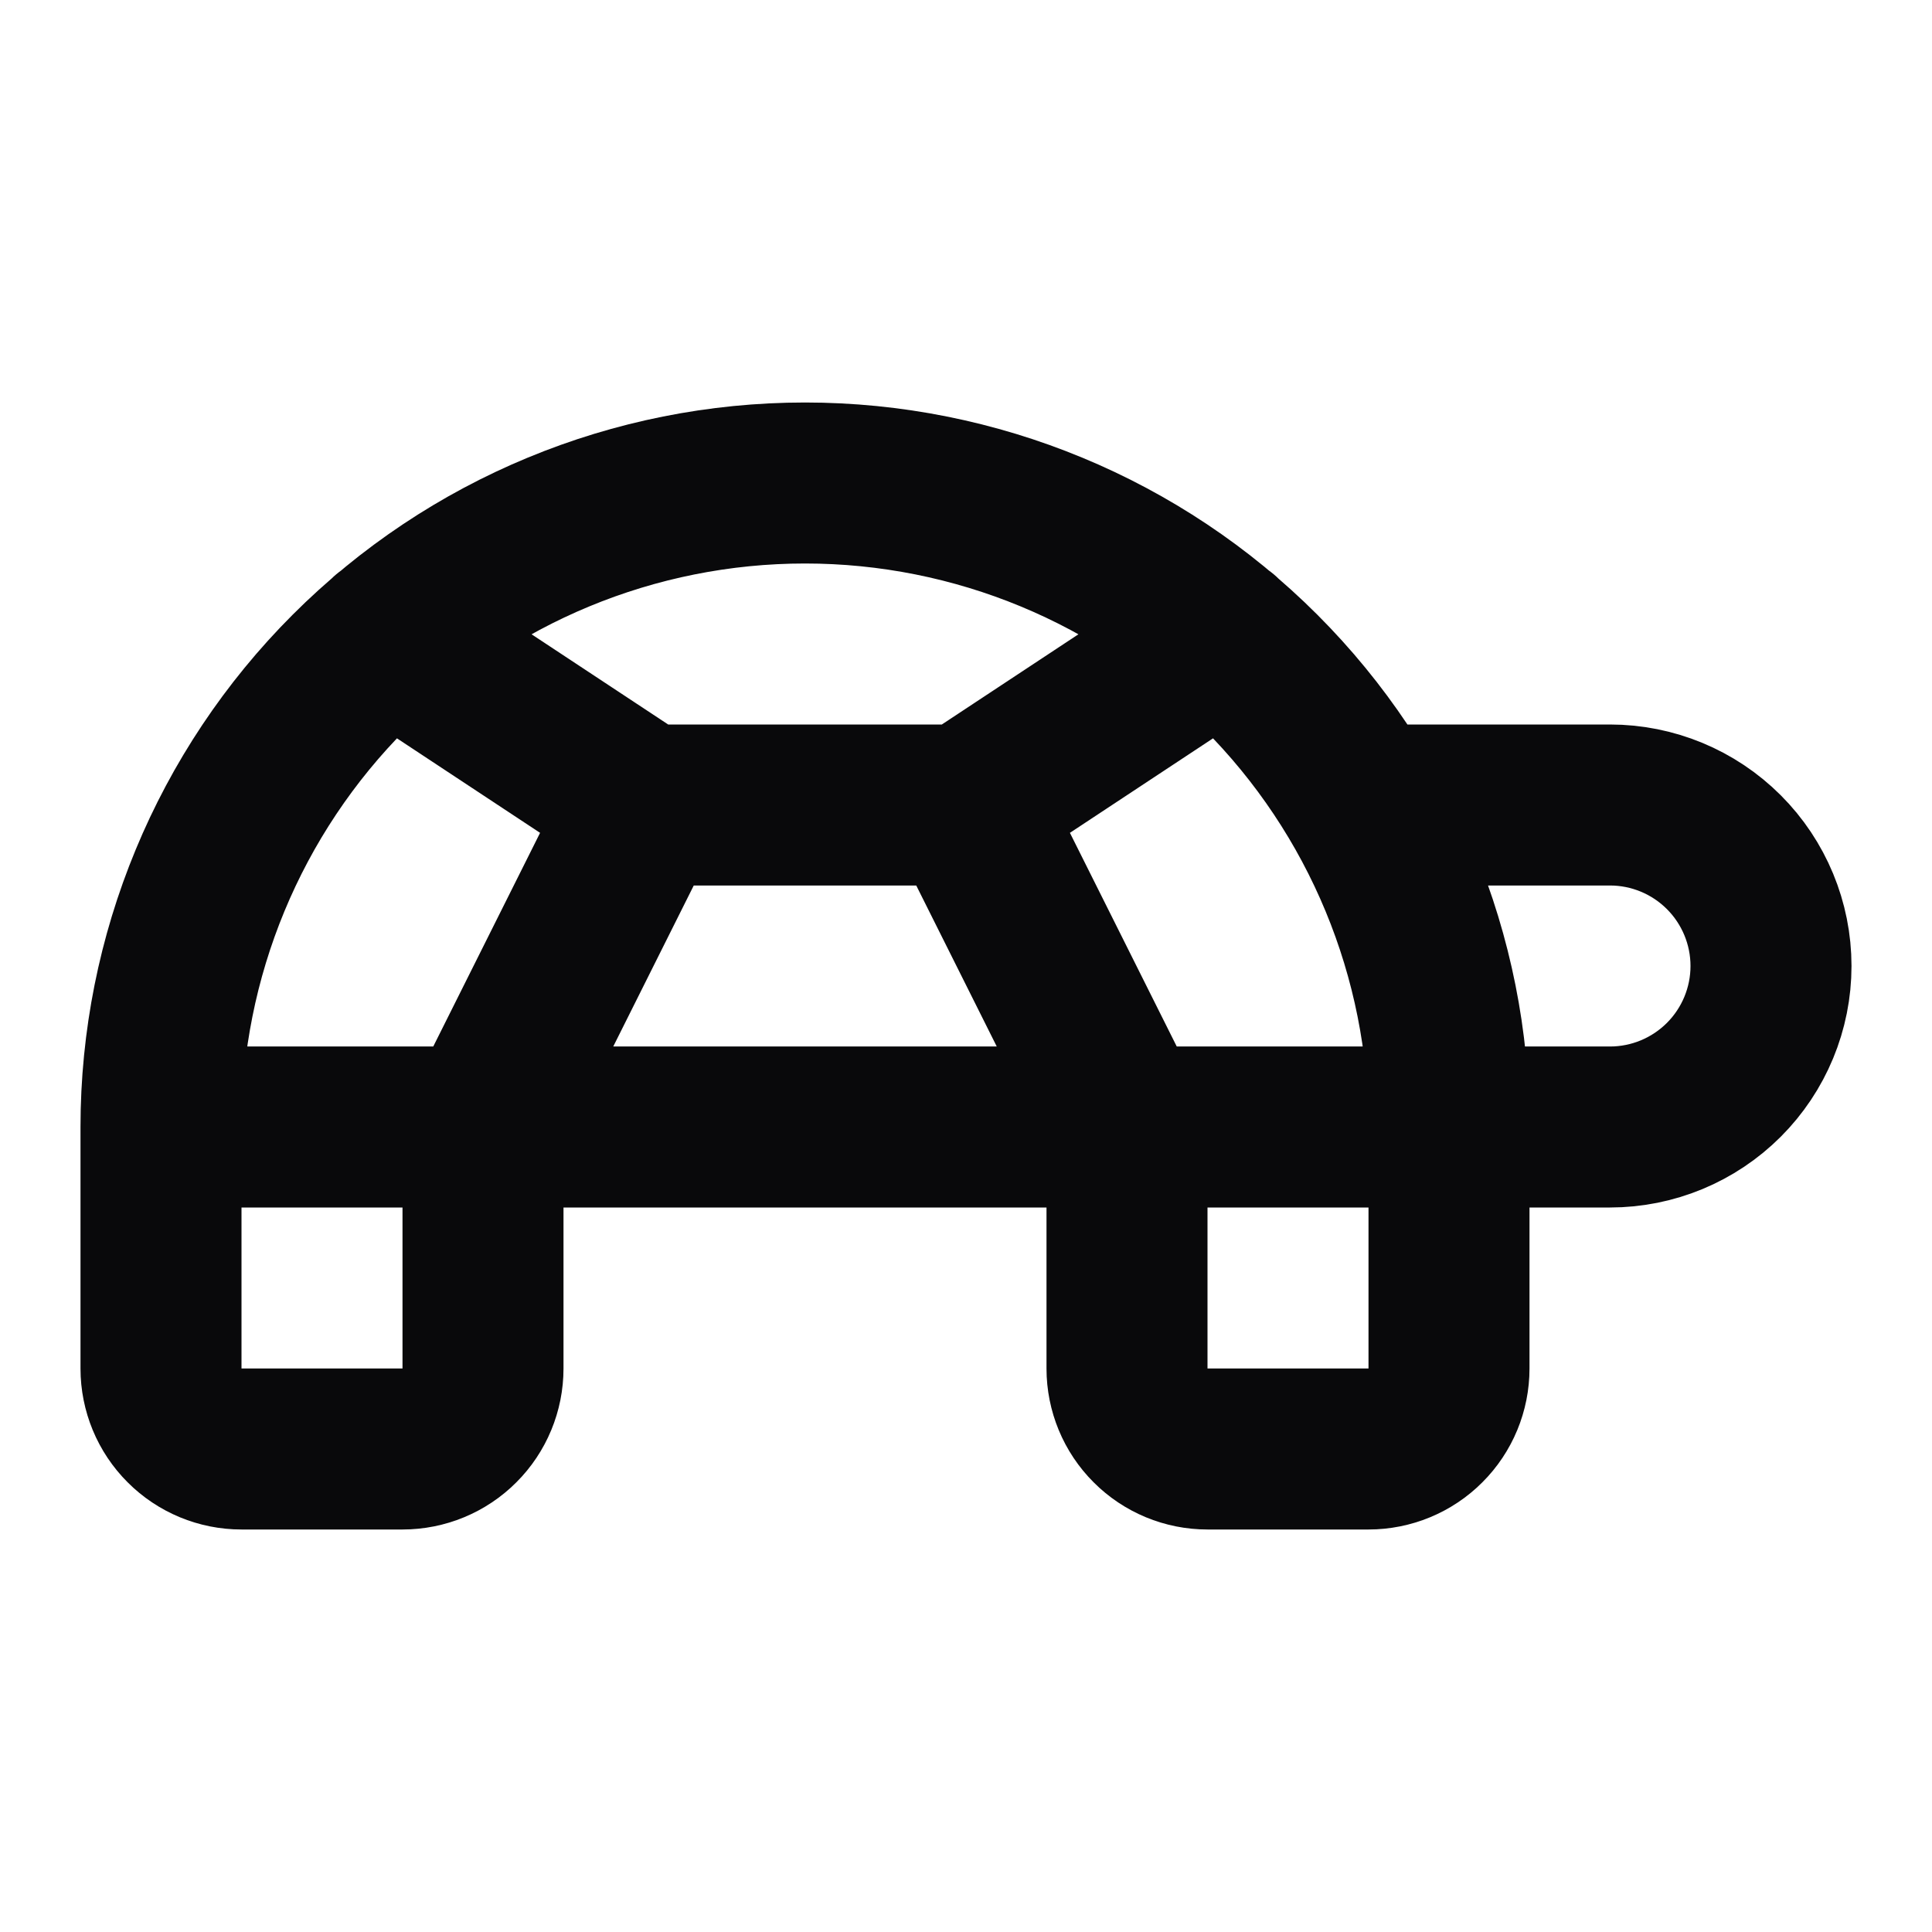 <svg width="24" height="24" viewBox="0 0 24 24" fill="none" xmlns="http://www.w3.org/2000/svg">
<path d="M12 10L14 14V17C14 17.265 14.105 17.52 14.293 17.707C14.48 17.895 14.735 18 15 18H17C17.265 18 17.52 17.895 17.707 17.707C17.895 17.52 18 17.265 18 17V14C18 11.878 17.157 9.843 15.657 8.343C14.157 6.843 12.122 6 10 6C7.878 6 5.843 6.843 4.343 8.343C2.843 9.843 2 11.878 2 14M12 10H8M12 10L15.18 7.9M2 14V17C2 17.265 2.105 17.52 2.293 17.707C2.48 17.895 2.735 18 3 18H5C5.265 18 5.52 17.895 5.707 17.707C5.895 17.52 6 17.265 6 17V14L8 10M2 14H20C20.53 14 21.039 13.789 21.414 13.414C21.789 13.039 22 12.53 22 12C22 11.47 21.789 10.961 21.414 10.586C21.039 10.211 20.53 10 20 10H16.93M8 10L4.82 7.9" stroke="#09090B" stroke-width="2" stroke-linecap="round" stroke-linejoin="round"/>
</svg>

